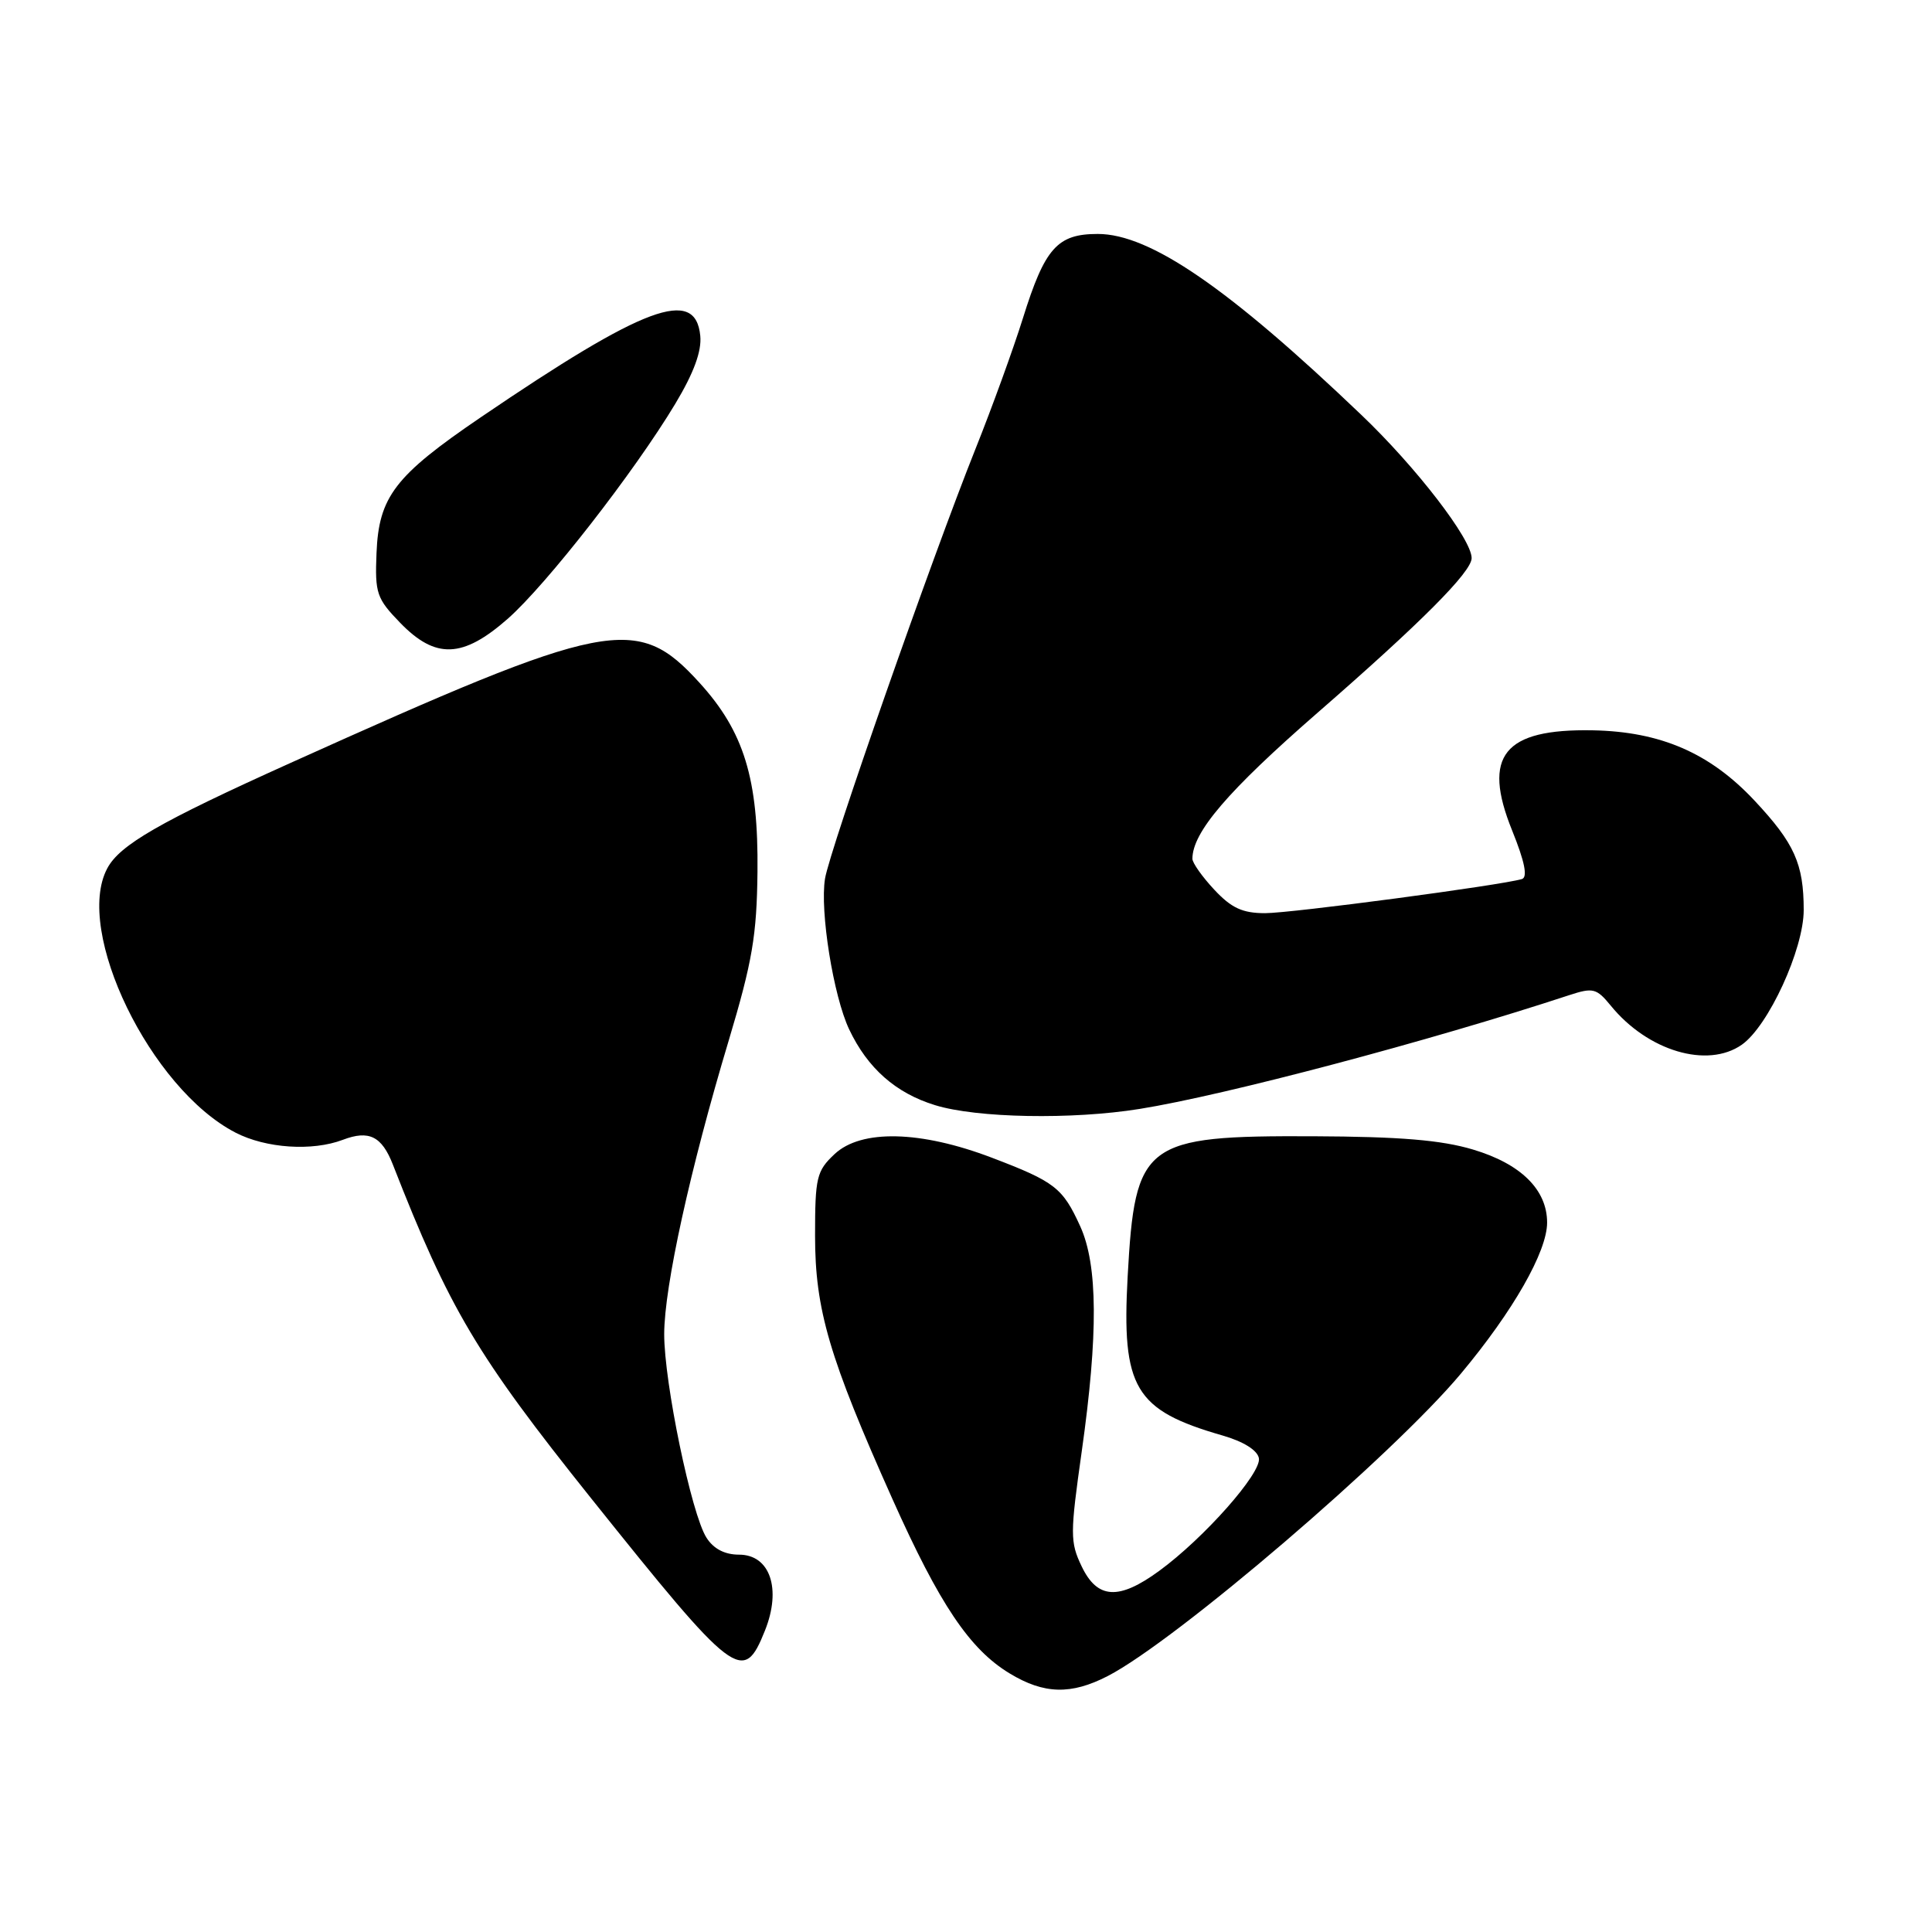 <?xml version="1.0" encoding="UTF-8" standalone="no"?>
<!DOCTYPE svg PUBLIC "-//W3C//DTD SVG 1.1//EN" "http://www.w3.org/Graphics/SVG/1.1/DTD/svg11.dtd" >
<svg xmlns="http://www.w3.org/2000/svg" xmlns:xlink="http://www.w3.org/1999/xlink" version="1.1" viewBox="0 0 256 256">
 <g >
 <path fill="currentColor"
d=" M 146.79 222.08 C 155.82 217.42 184.57 192.80 193.58 182.01 C 200.50 173.73 205.00 165.84 205.00 162.00 C 205.00 157.64 201.52 154.21 195.18 152.32 C 190.96 151.06 185.52 150.61 174.00 150.56 C 151.55 150.47 150.40 151.34 149.42 169.14 C 148.61 183.94 150.35 186.86 161.99 190.21 C 164.77 191.01 166.61 192.16 166.81 193.22 C 167.18 195.18 159.53 203.82 153.60 208.15 C 148.24 212.07 145.40 211.90 143.32 207.54 C 141.78 204.32 141.79 203.25 143.34 192.29 C 145.53 176.80 145.47 167.62 143.14 162.50 C 140.81 157.38 139.79 156.59 131.42 153.40 C 121.97 149.80 114.11 149.62 110.59 152.92 C 108.20 155.16 108.00 156.01 108.00 163.75 C 108.00 173.53 109.87 179.90 118.27 198.67 C 124.50 212.59 128.49 218.54 133.79 221.74 C 138.34 224.50 141.93 224.59 146.79 222.08 Z  M 101.36 216.06 C 103.58 210.52 102.03 206.00 97.93 206.00 C 96.03 206.00 94.55 205.23 93.61 203.75 C 91.62 200.65 88.00 183.18 88.01 176.77 C 88.02 170.48 91.45 154.88 96.56 137.87 C 99.69 127.41 100.28 123.96 100.37 115.50 C 100.50 103.18 98.58 96.93 92.67 90.45 C 84.38 81.35 80.70 82.07 38.50 101.09 C 21.15 108.91 15.86 111.95 14.21 115.07 C 9.79 123.37 19.94 144.27 31.21 150.08 C 35.24 152.16 41.37 152.57 45.43 151.03 C 48.89 149.71 50.59 150.55 52.06 154.32 C 59.53 173.44 63.18 179.59 78.30 198.50 C 97.45 222.44 98.49 223.23 101.36 216.06 Z  M 151.00 146.94 C 162.31 145.13 189.49 137.93 207.94 131.86 C 211.09 130.83 211.55 130.95 213.44 133.26 C 218.34 139.27 226.24 141.62 230.80 138.43 C 234.32 135.96 239.00 125.78 239.00 120.59 C 239.00 114.47 237.78 111.74 232.48 106.08 C 226.58 99.78 220.04 96.94 211.04 96.77 C 199.25 96.55 196.36 100.14 200.36 110.03 C 202.04 114.19 202.45 116.24 201.66 116.48 C 198.89 117.31 171.11 121.00 167.63 121.00 C 164.64 121.00 163.17 120.32 160.90 117.89 C 159.31 116.19 158.00 114.34 158.00 113.80 C 158.00 110.28 162.69 104.81 174.54 94.48 C 188.30 82.50 195.00 75.78 195.00 73.95 C 195.00 71.45 187.66 61.91 180.38 54.97 C 162.78 38.15 152.37 31.00 145.46 31.00 C 140.10 31.00 138.45 32.85 135.54 42.17 C 134.28 46.20 131.45 54.00 129.25 59.50 C 123.47 73.96 109.94 112.61 109.32 116.42 C 108.62 120.72 110.43 131.99 112.52 136.40 C 114.96 141.55 118.69 144.84 123.90 146.44 C 129.42 148.15 142.06 148.38 151.00 146.94 Z  M 67.28 81.99 C 72.42 77.46 84.05 62.54 89.48 53.50 C 91.93 49.42 92.99 46.54 92.79 44.50 C 92.16 38.01 85.44 40.51 63.68 55.31 C 52.32 63.04 50.19 65.82 49.89 73.29 C 49.67 78.62 49.91 79.31 53.02 82.52 C 57.72 87.37 61.32 87.23 67.28 81.99 Z "/>
</g>
</svg>